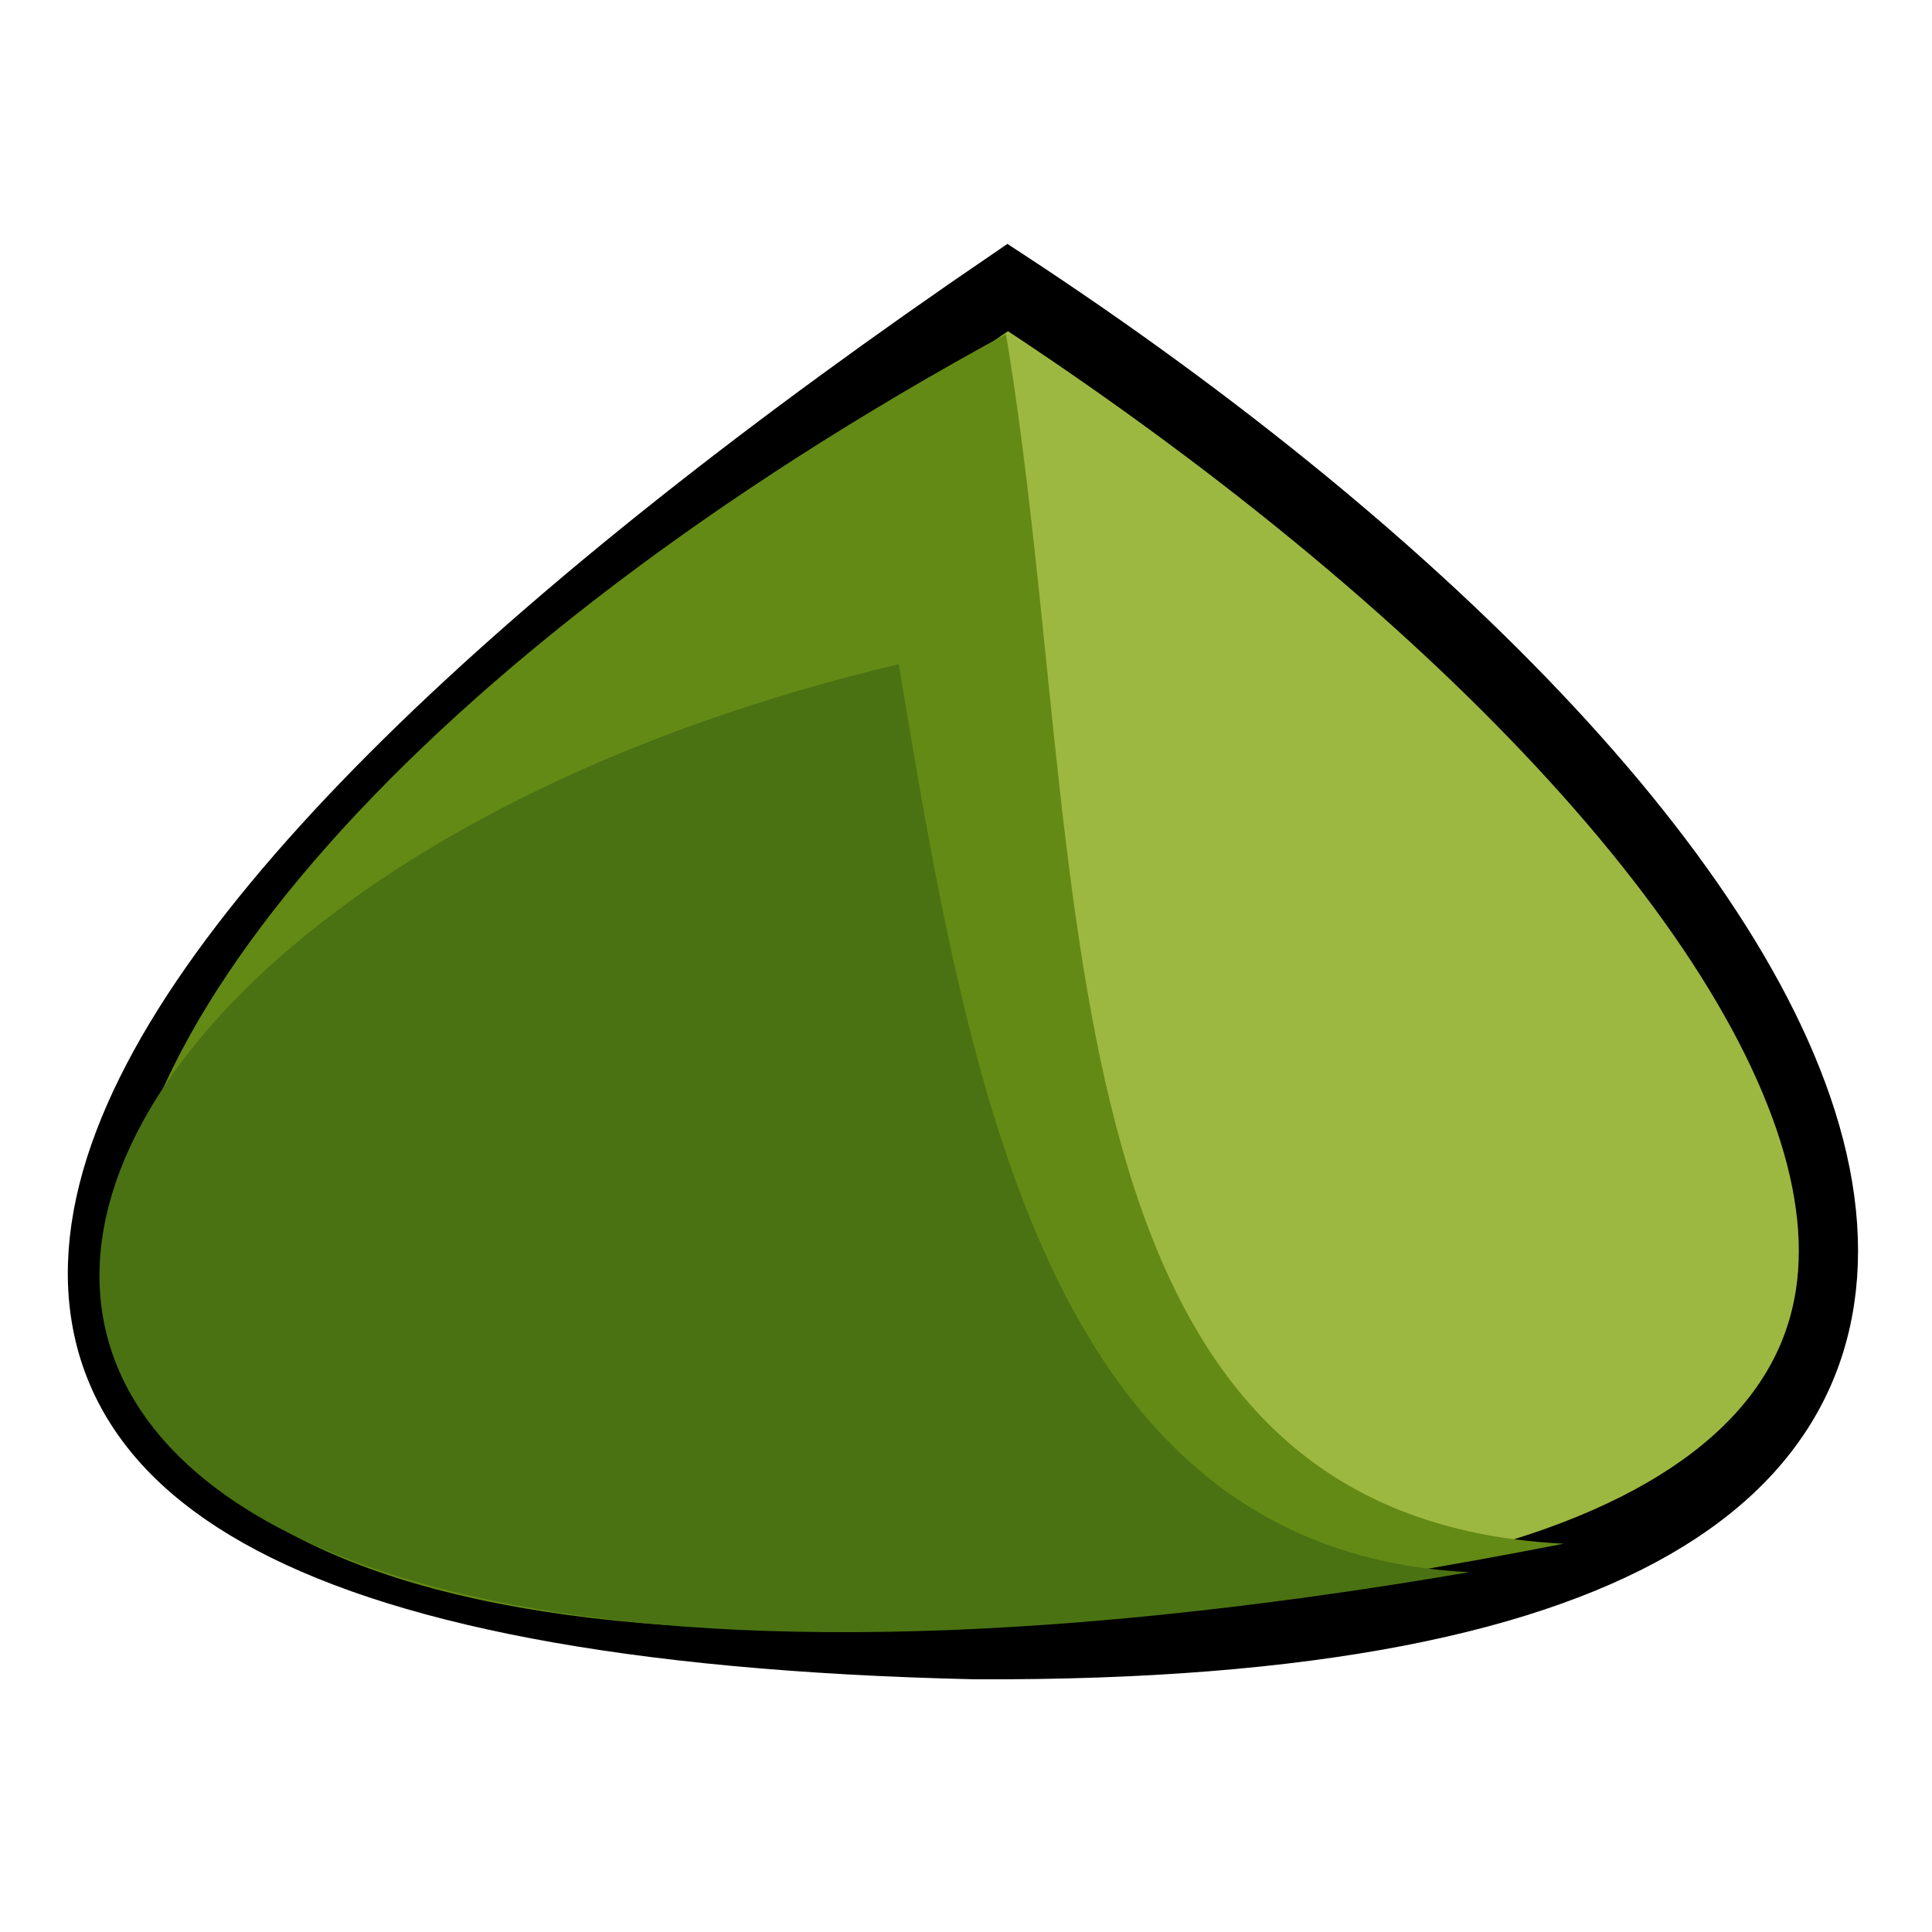 <?xml version="1.0" encoding="UTF-8" standalone="no"?>
<!-- Created with Inkscape (http://www.inkscape.org/) -->

<svg
   width="250"
   height="250"
   viewBox="0 0 66.146 66.146"
   version="1.1"
   id="svg5"
   xml:space="preserve"
   inkscape:version="1.2-rc (6364d40632, 2022-05-08)"
   sodipodi:docname="matcha.svg"
   xmlns:inkscape="http://www.inkscape.org/namespaces/inkscape"
   xmlns:sodipodi="http://sodipodi.sourceforge.net/DTD/sodipodi-0.dtd"
   xmlns="http://www.w3.org/2000/svg"
   xmlns:svg="http://www.w3.org/2000/svg"><sodipodi:namedview
     id="namedview7"
     pagecolor="#505050"
     bordercolor="#eeeeee"
     borderopacity="1"
     inkscape:showpageshadow="0"
     inkscape:pageopacity="0"
     inkscape:pagecheckerboard="0"
     inkscape:deskcolor="#505050"
     inkscape:document-units="mm"
     showgrid="false"
     inkscape:zoom="2.771684"
     inkscape:cx="143.23422"
     inkscape:cy="138.54393"
     inkscape:window-width="1920"
     inkscape:window-height="1017"
     inkscape:window-x="1042"
     inkscape:window-y="-8"
     inkscape:window-maximized="1"
     inkscape:current-layer="g13707" /><defs
     id="defs2" /><g
     inkscape:label="Warstwa 1"
     inkscape:groupmode="layer"
     id="layer1"><g
       id="g310"
       transform="translate(43.335,-0.405)"><g
         id="g453"
         transform="translate(230.248,19.474)"><g
           id="g498"
           transform="translate(-15.083,-22.147)"><g
             id="g570"
             transform="translate(72.474,66.244)"><g
               id="g6269"
               transform="translate(40.857,-0.286)"><g
                 id="g6330"
                 transform="translate(58.86,8.505)"><g
                   id="g8625"
                   transform="translate(40.666,3.818)"><g
                     id="g11169"
                     transform="translate(58.708,-2.577)"><g
                       id="g13549"
                       transform="translate(2.196,4.105)"><g
                         id="g13707"
                         transform="matrix(1.133,0,0,1.133,-42.424,-2.759)"><g
                           id="g191397"
                           transform="matrix(0.895,0,0,1.175,9.338,-28.733)"><path
                             style="fill:#9db840;fill-opacity:1;stroke:#000000;stroke-width:2;stroke-dasharray:none;stroke-opacity:1"
                             d="m -460.583,11.076 c 45.657,0.165 30.163,-20.313 1.115,-34.793 -32.326,16.776 -48.353,33.972 -1.115,34.793 z"
                             id="path13551-4"
                             sodipodi:nodetypes="ccc" /><path
                             style="fill:#648a16;fill-opacity:1;stroke:none;stroke-width:3.532;stroke-linecap:round;stroke-linejoin:round;stroke-opacity:1;paint-order:markers fill stroke"
                             d="m -459.526,-22.52 c 2.964,13.557 0.691,30.429 18.832,31.109 -65.163,9.708 -58.32,-14.735 -18.832,-31.109 z"
                             id="path190938"
                             sodipodi:nodetypes="ccc" /><path
                             style="fill:#4a7212;fill-opacity:1;stroke:none;stroke-width:2.786;stroke-linecap:round;stroke-linejoin:round;stroke-opacity:1;paint-order:markers fill stroke"
                             d="m -463.147,-14.03 c 2.338,10.696 4.956,22.815 19.267,23.351 -60.588,7.898 -55.785,-16.75 -19.267,-23.351 z"
                             id="path190938-2"
                             sodipodi:nodetypes="ccc" /></g></g></g></g></g></g></g></g></g></g></g></g></svg>
